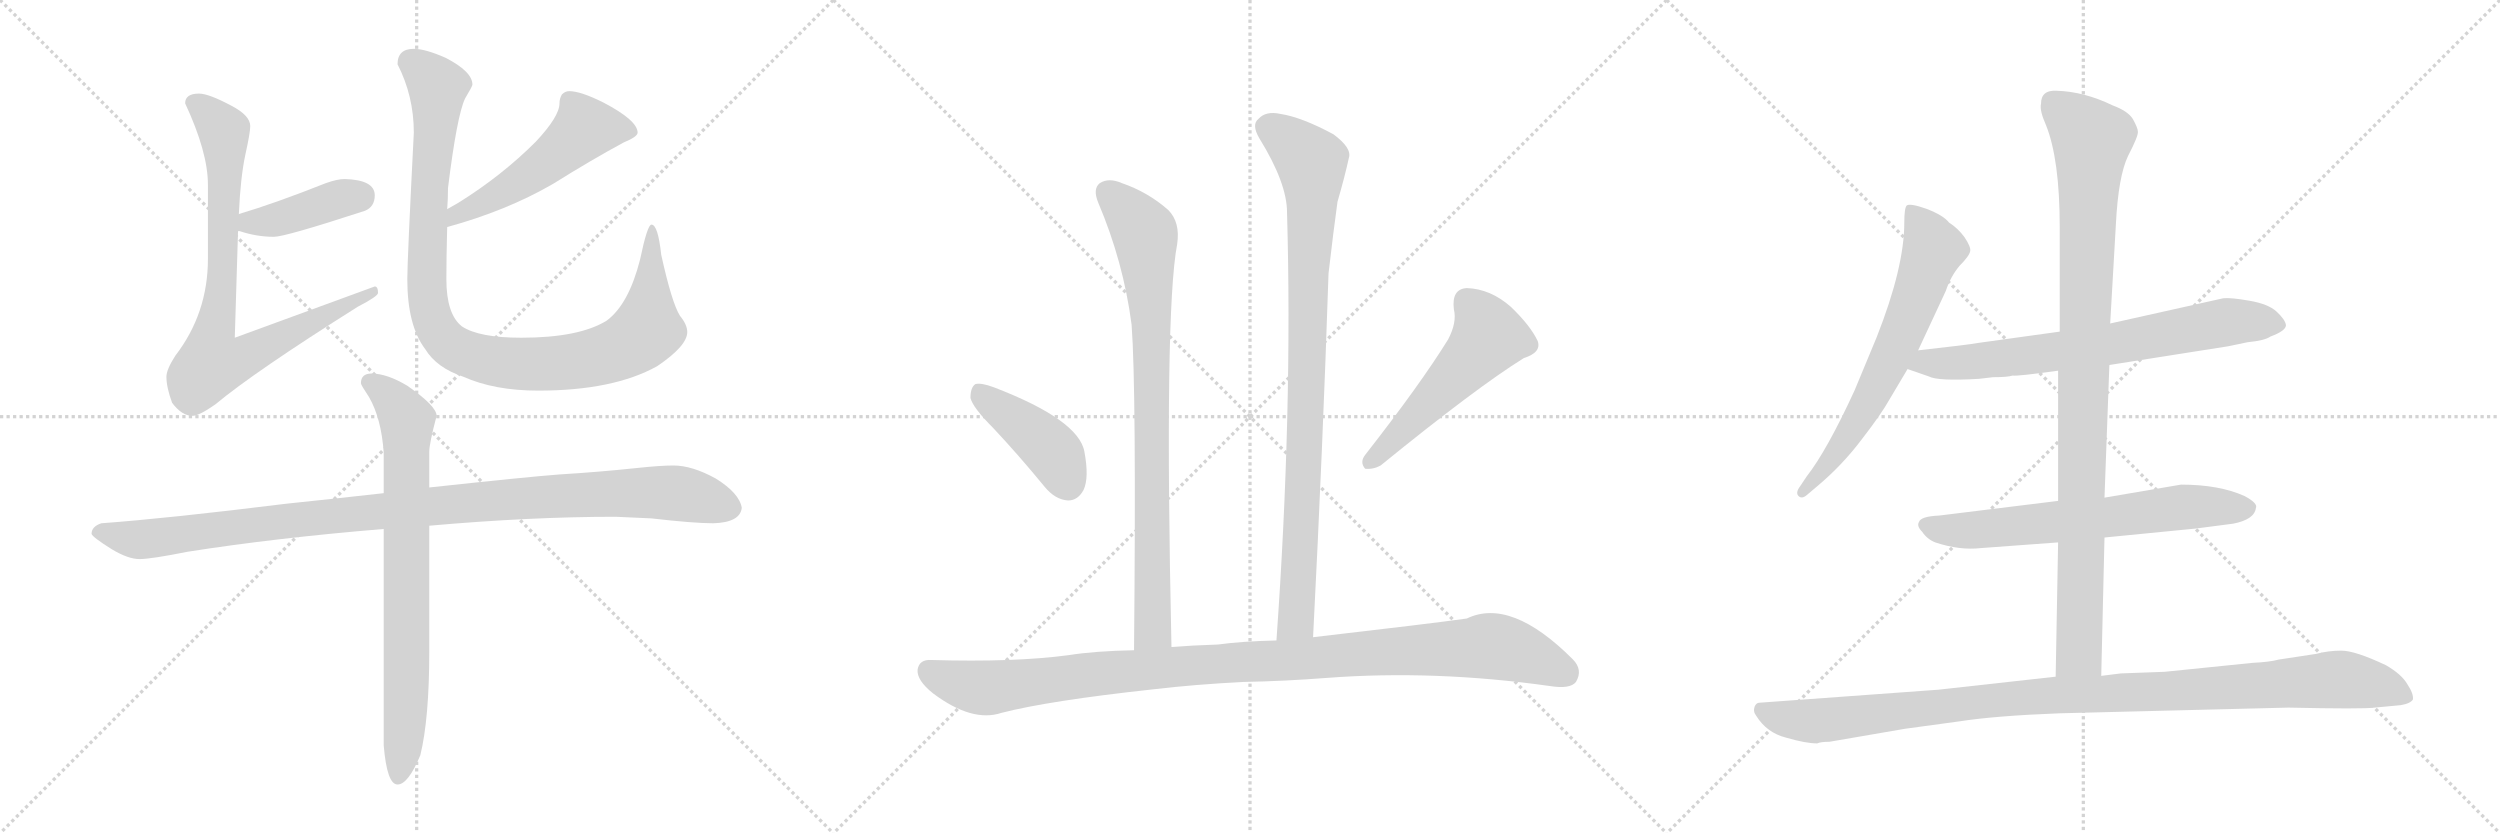 <svg version="1.1" viewBox="0 0 3072 1024" xmlns="http://www.w3.org/2000/svg">
  <g stroke="lightgray" stroke-dasharray="1,1" stroke-width="1" transform="scale(4, 4)">
    <line x1="0" y1="0" x2="256" y2="256"></line>
    <line x1="256" y1="0" x2="0" y2="256"></line>
    <line x1="128" y1="0" x2="128" y2="256"></line>
    <line x1="0" y1="128" x2="256" y2="128"></line>
    <line x1="256" y1="0" x2="512" y2="256"></line>
    <line x1="512" y1="0" x2="256" y2="256"></line>
    <line x1="384" y1="0" x2="384" y2="256"></line>
    <line x1="256" y1="128" x2="512" y2="128"></line>
    <line x1="512" y1="0" x2="768" y2="256"></line>
    <line x1="768" y1="0" x2="512" y2="256"></line>
    <line x1="640" y1="0" x2="640" y2="256"></line>
    <line x1="512" y1="128" x2="768" y2="128"></line>
  </g>
<g transform="scale(1, -1) translate(0, -850)">
   <style type="text/css">
    @keyframes keyframes0 {
      from {
       stroke: black;
       stroke-dashoffset: 410;
       stroke-width: 128;
       }
       57% {
       animation-timing-function: step-end;
       stroke: black;
       stroke-dashoffset: 0;
       stroke-width: 128;
       }
       to {
       stroke: black;
       stroke-width: 1024;
       }
       }
       #make-me-a-hanzi-animation-0 {
         animation: keyframes0 0.584s both;
         animation-delay: 0s;
         animation-timing-function: linear;
       }
    @keyframes keyframes1 {
      from {
       stroke: black;
       stroke-dashoffset: 808;
       stroke-width: 128;
       }
       72% {
       animation-timing-function: step-end;
       stroke: black;
       stroke-dashoffset: 0;
       stroke-width: 128;
       }
       to {
       stroke: black;
       stroke-width: 1024;
       }
       }
       #make-me-a-hanzi-animation-1 {
         animation: keyframes1 0.908s both;
         animation-delay: 0.584s;
         animation-timing-function: linear;
       }
    @keyframes keyframes2 {
      from {
       stroke: black;
       stroke-dashoffset: 514;
       stroke-width: 128;
       }
       63% {
       animation-timing-function: step-end;
       stroke: black;
       stroke-dashoffset: 0;
       stroke-width: 128;
       }
       to {
       stroke: black;
       stroke-width: 1024;
       }
       }
       #make-me-a-hanzi-animation-2 {
         animation: keyframes2 0.668s both;
         animation-delay: 1.491s;
         animation-timing-function: linear;
       }
    @keyframes keyframes3 {
      from {
       stroke: black;
       stroke-dashoffset: 1006;
       stroke-width: 128;
       }
       77% {
       animation-timing-function: step-end;
       stroke: black;
       stroke-dashoffset: 0;
       stroke-width: 128;
       }
       to {
       stroke: black;
       stroke-width: 1024;
       }
       }
       #make-me-a-hanzi-animation-3 {
         animation: keyframes3 1.069s both;
         animation-delay: 2.16s;
         animation-timing-function: linear;
       }
    @keyframes keyframes4 {
      from {
       stroke: black;
       stroke-dashoffset: 1039;
       stroke-width: 128;
       }
       77% {
       animation-timing-function: step-end;
       stroke: black;
       stroke-dashoffset: 0;
       stroke-width: 128;
       }
       to {
       stroke: black;
       stroke-width: 1024;
       }
       }
       #make-me-a-hanzi-animation-4 {
         animation: keyframes4 1.096s both;
         animation-delay: 3.228s;
         animation-timing-function: linear;
       }
    @keyframes keyframes5 {
      from {
       stroke: black;
       stroke-dashoffset: 763;
       stroke-width: 128;
       }
       71% {
       animation-timing-function: step-end;
       stroke: black;
       stroke-dashoffset: 0;
       stroke-width: 128;
       }
       to {
       stroke: black;
       stroke-width: 1024;
       }
       }
       #make-me-a-hanzi-animation-5 {
         animation: keyframes5 0.871s both;
         animation-delay: 4.324s;
         animation-timing-function: linear;
       }
    @keyframes keyframes6 {
      from {
       stroke: black;
       stroke-dashoffset: 832;
       stroke-width: 128;
       }
       73% {
       animation-timing-function: step-end;
       stroke: black;
       stroke-dashoffset: 0;
       stroke-width: 128;
       }
       to {
       stroke: black;
       stroke-width: 1024;
       }
       }
       #make-me-a-hanzi-animation-6 {
         animation: keyframes6 0.927s both;
         animation-delay: 5.195s;
         animation-timing-function: linear;
       }
    @keyframes keyframes7 {
      from {
       stroke: black;
       stroke-dashoffset: 910;
       stroke-width: 128;
       }
       75% {
       animation-timing-function: step-end;
       stroke: black;
       stroke-dashoffset: 0;
       stroke-width: 128;
       }
       to {
       stroke: black;
       stroke-width: 1024;
       }
       }
       #make-me-a-hanzi-animation-7 {
         animation: keyframes7 0.991s both;
         animation-delay: 6.122s;
         animation-timing-function: linear;
       }
    @keyframes keyframes8 {
      from {
       stroke: black;
       stroke-dashoffset: 416;
       stroke-width: 128;
       }
       58% {
       animation-timing-function: step-end;
       stroke: black;
       stroke-dashoffset: 0;
       stroke-width: 128;
       }
       to {
       stroke: black;
       stroke-width: 1024;
       }
       }
       #make-me-a-hanzi-animation-8 {
         animation: keyframes8 0.589s both;
         animation-delay: 7.112s;
         animation-timing-function: linear;
       }
    @keyframes keyframes9 {
      from {
       stroke: black;
       stroke-dashoffset: 519;
       stroke-width: 128;
       }
       63% {
       animation-timing-function: step-end;
       stroke: black;
       stroke-dashoffset: 0;
       stroke-width: 128;
       }
       to {
       stroke: black;
       stroke-width: 1024;
       }
       }
       #make-me-a-hanzi-animation-9 {
         animation: keyframes9 0.672s both;
         animation-delay: 7.701s;
         animation-timing-function: linear;
       }
    @keyframes keyframes10 {
      from {
       stroke: black;
       stroke-dashoffset: 1051;
       stroke-width: 128;
       }
       77% {
       animation-timing-function: step-end;
       stroke: black;
       stroke-dashoffset: 0;
       stroke-width: 128;
       }
       to {
       stroke: black;
       stroke-width: 1024;
       }
       }
       #make-me-a-hanzi-animation-10 {
         animation: keyframes10 1.105s both;
         animation-delay: 8.373s;
         animation-timing-function: linear;
       }
    @keyframes keyframes11 {
      from {
       stroke: black;
       stroke-dashoffset: 654;
       stroke-width: 128;
       }
       68% {
       animation-timing-function: step-end;
       stroke: black;
       stroke-dashoffset: 0;
       stroke-width: 128;
       }
       to {
       stroke: black;
       stroke-width: 1024;
       }
       }
       #make-me-a-hanzi-animation-11 {
         animation: keyframes11 0.782s both;
         animation-delay: 9.479s;
         animation-timing-function: linear;
       }
    @keyframes keyframes12 {
      from {
       stroke: black;
       stroke-dashoffset: 709;
       stroke-width: 128;
       }
       70% {
       animation-timing-function: step-end;
       stroke: black;
       stroke-dashoffset: 0;
       stroke-width: 128;
       }
       to {
       stroke: black;
       stroke-width: 1024;
       }
       }
       #make-me-a-hanzi-animation-12 {
         animation: keyframes12 0.827s both;
         animation-delay: 10.261s;
         animation-timing-function: linear;
       }
    @keyframes keyframes13 {
      from {
       stroke: black;
       stroke-dashoffset: 652;
       stroke-width: 128;
       }
       68% {
       animation-timing-function: step-end;
       stroke: black;
       stroke-dashoffset: 0;
       stroke-width: 128;
       }
       to {
       stroke: black;
       stroke-width: 1024;
       }
       }
       #make-me-a-hanzi-animation-13 {
         animation: keyframes13 0.781s both;
         animation-delay: 11.088s;
         animation-timing-function: linear;
       }
    @keyframes keyframes14 {
      from {
       stroke: black;
       stroke-dashoffset: 983;
       stroke-width: 128;
       }
       76% {
       animation-timing-function: step-end;
       stroke: black;
       stroke-dashoffset: 0;
       stroke-width: 128;
       }
       to {
       stroke: black;
       stroke-width: 1024;
       }
       }
       #make-me-a-hanzi-animation-14 {
         animation: keyframes14 1.05s both;
         animation-delay: 11.868s;
         animation-timing-function: linear;
       }
    @keyframes keyframes15 {
      from {
       stroke: black;
       stroke-dashoffset: 1057;
       stroke-width: 128;
       }
       77% {
       animation-timing-function: step-end;
       stroke: black;
       stroke-dashoffset: 0;
       stroke-width: 128;
       }
       to {
       stroke: black;
       stroke-width: 1024;
       }
       }
       #make-me-a-hanzi-animation-15 {
         animation: keyframes15 1.11s both;
         animation-delay: 12.918s;
         animation-timing-function: linear;
       }
</style>
<path d="M 292.5 566.0 L 294.5 566.0 Q 315.5 559.0 336.5 559.0 Q 350.5 559.0 448.5 591.0 Q 460.5 596.0 460.5 610.0 Q 460.5 629.0 423.5 630.0 Q 414.5 630.0 400.5 625.0 Q 337.5 600.0 293.5 587.0 C 264.5 578.0 263.5 572.0 292.5 566.0 Z" fill="lightgray"></path> 
<path d="M 244.5 735.0 Q 227.5 735.0 227.5 723.0 Q 255.5 663.0 255.5 623.0 L 255.5 532.0 Q 255.5 465.0 215.5 413.0 Q 204.5 396.0 204.5 387.0 Q 204.5 374.0 211.5 355.0 Q 223.5 339.0 236.5 339.0 Q 244.5 339.0 264.5 353.0 Q 312.5 393.0 439.5 473.0 Q 464.5 486.0 464.5 490.0 Q 464.5 498.0 460.5 498.0 L 288.5 435.0 L 292.5 566.0 L 293.5 587.0 Q 295.5 632.0 301.5 660.0 Q 307.5 687.0 307.5 695.0 Q 307.5 708.0 284.5 720.0 Q 256.5 735.0 244.5 735.0 Z" fill="lightgray"></path> 
<path d="M 549.5 571.0 Q 622.5 591.0 679.5 624.0 Q 727.5 654.0 766.5 675.0 Q 783.5 682.0 783.5 687.0 Q 783.5 702.0 741.5 724.0 Q 713.5 738.0 699.5 738.0 Q 694.5 738.0 690.5 734.0 Q 687.5 729.0 687.5 723.0 Q 687.5 707.0 658.5 676.0 Q 616.5 634.0 563.5 601.0 L 549.5 593.0 C 523.5 578.0 520.5 563.0 549.5 571.0 Z" fill="lightgray"></path> 
<path d="M 508.5 790.0 Q 488.5 790.0 488.5 771.0 Q 508.5 732.0 508.5 687.0 Q 500.5 530.0 500.5 507.0 Q 500.5 450.0 522.5 421.0 Q 536.5 398.0 569.5 387.0 Q 607.5 370.0 661.5 370.0 Q 753.5 370.0 807.5 400.0 Q 844.5 425.0 844.5 442.0 Q 844.5 451.0 835.5 462.0 Q 825.5 478.0 812.5 537.0 Q 808.5 574.0 800.5 574.0 Q 795.5 574.0 786.5 531.0 Q 772.5 476.0 745.5 456.0 Q 711.5 435.0 640.5 435.0 Q 588.5 435.0 567.5 449.0 Q 548.5 464.0 548.5 507.0 Q 548.5 533.0 549.5 571.0 L 549.5 593.0 Q 550.5 605.0 550.5 619.0 Q 561.5 708.0 571.5 729.0 Q 580.5 744.0 580.5 746.0 Q 580.5 762.0 547.5 779.0 Q 522.5 790.0 508.5 790.0 Z" fill="lightgray"></path> 
<path d="M 471.5 244.0 Q 418.5 238.0 351.5 231.0 Q 206.5 213.0 124.5 207.0 Q 112.5 203.0 112.5 194.0 Q 113.5 190.0 137.5 175.0 Q 157.5 163.0 171.5 163.0 Q 185.5 163.0 230.5 172.0 Q 338.5 189.0 471.5 200.0 L 527.5 204.0 Q 651.5 215.0 756.5 215.0 L 800.5 213.0 Q 852.5 207.0 876.5 207.0 Q 909.5 208.0 911.5 226.0 Q 908.5 244.0 879.5 262.0 Q 850.5 278.0 827.5 278.0 Q 811.5 278.0 783.5 275.0 Q 736.5 270.0 687.5 267.0 Q 647.5 264.0 527.5 251.0 L 471.5 244.0 Z" fill="lightgray"></path> 
<path d="M 456.5 391.0 Q 443.5 391.0 443.5 379.0 Q 443.5 377.0 453.5 362.0 Q 468.5 336.0 471.5 294.0 L 471.5 244.0 L 471.5 200.0 L 471.5 -66.0 Q 475.5 -114.0 488.5 -114.0 Q 501.5 -114.0 516.5 -78.0 Q 527.5 -33.0 527.5 50.0 L 527.5 204.0 L 527.5 251.0 L 527.5 295.0 Q 527.5 305.0 536.5 339.0 Q 536.5 351.0 500.5 376.0 Q 475.5 391.0 456.5 391.0 Z" fill="lightgray"></path> 
<path d="M 1439.5 55.0 Q 1430.5 466.0 1446.5 550.0 Q 1450.5 577.0 1435.5 592.0 Q 1410.5 614.0 1378.5 625.0 Q 1362.5 632.0 1351.5 625.0 Q 1342.5 618.0 1349.5 601.0 Q 1380.5 528.0 1390.5 451.0 Q 1396.5 372.0 1393.5 51.0 C 1393.5 21.0 1440.5 25.0 1439.5 55.0 Z" fill="lightgray"></path> 
<path d="M 1613.5 67.0 Q 1625.5 301.0 1632.5 514.0 Q 1638.5 566.0 1643.5 602.0 Q 1652.5 633.0 1657.5 656.0 Q 1661.5 668.0 1638.5 685.0 Q 1599.5 706.0 1573.5 710.0 Q 1555.5 714.0 1546.5 704.0 Q 1537.5 697.0 1547.5 680.0 Q 1581.5 625.0 1581.5 589.0 Q 1588.5 345.0 1568.5 63.0 C 1566.5 33.0 1611.5 37.0 1613.5 67.0 Z" fill="lightgray"></path> 
<path d="M 1220.5 324.0 Q 1251.5 291.0 1283.5 252.0 Q 1296.5 236.0 1312.5 235.0 Q 1324.5 235.0 1331.5 248.0 Q 1338.5 263.0 1332.5 295.0 Q 1325.5 334.0 1221.5 374.0 Q 1205.5 380.0 1198.5 378.0 Q 1192.5 374.0 1192.5 361.0 Q 1195.5 349.0 1220.5 324.0 Z" fill="lightgray"></path> 
<path d="M 1779.5 433.0 Q 1745.5 378.0 1677.5 291.0 Q 1670.5 282.0 1677.5 274.0 Q 1687.5 273.0 1696.5 278.0 Q 1814.5 374.0 1872.5 410.0 Q 1894.5 417.0 1889.5 431.0 Q 1880.5 450.0 1856.5 473.0 Q 1831.5 495.0 1802.5 496.0 Q 1783.5 495.0 1786.5 470.0 Q 1790.5 454.0 1779.5 433.0 Z" fill="lightgray"></path> 
<path d="M 1527.5 12.0 Q 1579.5 13.0 1630.5 17.0 Q 1762.5 27.0 1904.5 7.0 Q 1929.5 3.0 1936.5 12.0 Q 1945.5 27.0 1932.5 40.0 Q 1856.5 116.0 1802.5 90.0 Q 1760.5 84.0 1613.5 67.0 L 1568.5 63.0 Q 1525.5 62.0 1496.5 58.0 Q 1465.5 57.0 1439.5 55.0 L 1393.5 51.0 Q 1344.5 50.0 1313.5 45.0 Q 1246.5 36.0 1144.5 39.0 Q 1129.5 40.0 1127.5 27.0 Q 1126.5 14.0 1146.5 -2.0 Q 1194.5 -38.0 1230.5 -26.0 Q 1288.5 -11.0 1417.5 3.0 Q 1468.5 9.0 1527.5 12.0 Z" fill="lightgray"></path> 
<path d="M 2357.0 419.5 L 2391.0 492.5 Q 2397.0 510.5 2408.0 523.5 Q 2420.0 535.5 2421.0 541.5 Q 2422.0 546.5 2414.0 558.5 Q 2406.0 569.5 2395.0 576.5 Q 2388.0 585.5 2367.0 593.5 Q 2347.0 600.5 2343.0 597.5 Q 2340.0 594.5 2340.0 576.5 Q 2340.0 521.5 2306.0 435.5 L 2279.0 370.5 Q 2245.0 296.5 2220.0 264.5 L 2212.0 252.5 Q 2206.0 244.5 2210.0 240.5 Q 2214.0 236.5 2220.0 241.5 L 2233.0 252.5 Q 2264.0 278.5 2288.0 310.5 Q 2312.0 341.5 2322.0 359.5 L 2344.0 396.5 L 2357.0 419.5 Z" fill="lightgray"></path> 
<path d="M 2592.0 401.5 L 2738.0 424.5 L 2762.0 429.5 Q 2783.0 431.5 2790.0 436.5 Q 2809.0 443.5 2809.0 450.5 Q 2808.0 457.5 2797.0 467.5 Q 2787.0 476.5 2764.0 480.5 Q 2741.0 484.5 2732.0 483.5 L 2593.0 452.5 L 2531.0 442.5 L 2430.0 428.5 Q 2420.0 426.5 2357.0 419.5 C 2327.0 416.5 2316.0 406.5 2344.0 396.5 L 2370.0 387.5 Q 2381.0 381.5 2432.0 384.5 L 2449.0 386.5 Q 2467.0 386.5 2473.0 388.5 Q 2479.0 387.5 2529.0 394.5 L 2592.0 401.5 Z" fill="lightgray"></path> 
<path d="M 2586.0 189.5 L 2698.0 200.5 L 2744.0 206.5 Q 2770.0 211.5 2772.0 225.5 Q 2775.0 231.5 2758.0 240.5 Q 2727.0 254.5 2680.0 254.5 L 2586.0 238.5 L 2529.0 234.5 L 2383.0 216.5 Q 2360.0 215.5 2358.0 208.5 Q 2355.0 203.5 2362.0 196.5 Q 2368.0 187.5 2378.0 183.5 Q 2408.0 173.5 2434.0 176.5 L 2529.0 183.5 L 2586.0 189.5 Z" fill="lightgray"></path> 
<path d="M 2582.0 19.5 L 2586.0 189.5 L 2586.0 238.5 L 2592.0 401.5 L 2593.0 452.5 L 2600.0 574.5 Q 2603.0 633.5 2615.0 658.5 Q 2628.0 683.5 2627.0 688.5 Q 2627.0 692.5 2621.0 703.5 Q 2615.0 713.5 2596.0 720.5 Q 2561.0 737.5 2527.0 738.5 Q 2508.0 739.5 2508.0 722.5 Q 2506.0 714.5 2514.0 696.5 Q 2531.0 654.5 2531.0 570.5 L 2531.0 442.5 L 2529.0 394.5 L 2529.0 234.5 L 2529.0 183.5 L 2526.0 18.5 C 2525.0 -11.5 2581.0 -10.5 2582.0 19.5 Z" fill="lightgray"></path> 
<path d="M 2248.0 -61.5 L 2341.0 -45.5 L 2407.0 -36.5 Q 2452.0 -29.5 2531.0 -26.5 L 2812.0 -19.5 Q 2903.0 -21.5 2918.0 -19.5 L 2950.0 -16.5 Q 2962.0 -14.5 2965.0 -9.5 Q 2966.0 -2.5 2958.0 9.5 Q 2951.0 21.5 2932.0 32.5 Q 2894.0 50.5 2877.0 50.5 Q 2861.0 50.5 2846.0 46.5 L 2800.0 39.5 Q 2789.0 36.5 2768.0 35.5 L 2660.0 24.5 L 2606.0 22.5 L 2582.0 19.5 L 2526.0 18.5 L 2382.0 2.5 L 2162.0 -13.5 Q 2158.0 -13.5 2156.0 -18.5 Q 2154.0 -24.5 2158.0 -29.5 Q 2171.0 -50.5 2195.0 -56.5 Q 2219.0 -63.5 2233.0 -63.5 Q 2237.0 -61.5 2248.0 -61.5 Z" fill="lightgray"></path> 
      <clipPath id="make-me-a-hanzi-clip-0">
      <path d="M 292.5 566.0 L 294.5 566.0 Q 315.5 559.0 336.5 559.0 Q 350.5 559.0 448.5 591.0 Q 460.5 596.0 460.5 610.0 Q 460.5 629.0 423.5 630.0 Q 414.5 630.0 400.5 625.0 Q 337.5 600.0 293.5 587.0 C 264.5 578.0 263.5 572.0 292.5 566.0 Z" fill="lightgray"></path>
      </clipPath>
      <path clip-path="url(#make-me-a-hanzi-clip-0)" d="M 293.5 571.0 L 442.5 609.0 " fill="none" id="make-me-a-hanzi-animation-0" stroke-dasharray="282 564" stroke-linecap="round"></path>

      <clipPath id="make-me-a-hanzi-clip-1">
      <path d="M 244.5 735.0 Q 227.5 735.0 227.5 723.0 Q 255.5 663.0 255.5 623.0 L 255.5 532.0 Q 255.5 465.0 215.5 413.0 Q 204.5 396.0 204.5 387.0 Q 204.5 374.0 211.5 355.0 Q 223.5 339.0 236.5 339.0 Q 244.5 339.0 264.5 353.0 Q 312.5 393.0 439.5 473.0 Q 464.5 486.0 464.5 490.0 Q 464.5 498.0 460.5 498.0 L 288.5 435.0 L 292.5 566.0 L 293.5 587.0 Q 295.5 632.0 301.5 660.0 Q 307.5 687.0 307.5 695.0 Q 307.5 708.0 284.5 720.0 Q 256.5 735.0 244.5 735.0 Z" fill="lightgray"></path>
      </clipPath>
      <path clip-path="url(#make-me-a-hanzi-clip-1)" d="M 240.5 722.0 L 265.5 702.0 L 276.5 674.0 L 274.5 530.0 L 260.5 403.0 L 299.5 411.0 L 413.5 471.0 L 447.5 481.0 L 457.5 491.0 " fill="none" id="make-me-a-hanzi-animation-1" stroke-dasharray="680 1360" stroke-linecap="round"></path>

      <clipPath id="make-me-a-hanzi-clip-2">
      <path d="M 549.5 571.0 Q 622.5 591.0 679.5 624.0 Q 727.5 654.0 766.5 675.0 Q 783.5 682.0 783.5 687.0 Q 783.5 702.0 741.5 724.0 Q 713.5 738.0 699.5 738.0 Q 694.5 738.0 690.5 734.0 Q 687.5 729.0 687.5 723.0 Q 687.5 707.0 658.5 676.0 Q 616.5 634.0 563.5 601.0 L 549.5 593.0 C 523.5 578.0 520.5 563.0 549.5 571.0 Z" fill="lightgray"></path>
      </clipPath>
      <path clip-path="url(#make-me-a-hanzi-clip-2)" d="M 775.5 689.0 L 717.5 691.0 L 637.5 626.0 L 560.5 586.0 L 556.5 577.0 " fill="none" id="make-me-a-hanzi-animation-2" stroke-dasharray="386 772" stroke-linecap="round"></path>

      <clipPath id="make-me-a-hanzi-clip-3">
      <path d="M 508.5 790.0 Q 488.5 790.0 488.5 771.0 Q 508.5 732.0 508.5 687.0 Q 500.5 530.0 500.5 507.0 Q 500.5 450.0 522.5 421.0 Q 536.5 398.0 569.5 387.0 Q 607.5 370.0 661.5 370.0 Q 753.5 370.0 807.5 400.0 Q 844.5 425.0 844.5 442.0 Q 844.5 451.0 835.5 462.0 Q 825.5 478.0 812.5 537.0 Q 808.5 574.0 800.5 574.0 Q 795.5 574.0 786.5 531.0 Q 772.5 476.0 745.5 456.0 Q 711.5 435.0 640.5 435.0 Q 588.5 435.0 567.5 449.0 Q 548.5 464.0 548.5 507.0 Q 548.5 533.0 549.5 571.0 L 549.5 593.0 Q 550.5 605.0 550.5 619.0 Q 561.5 708.0 571.5 729.0 Q 580.5 744.0 580.5 746.0 Q 580.5 762.0 547.5 779.0 Q 522.5 790.0 508.5 790.0 Z" fill="lightgray"></path>
      </clipPath>
      <path clip-path="url(#make-me-a-hanzi-clip-3)" d="M 505.5 773.0 L 537.5 744.0 L 525.5 587.0 L 525.5 483.0 L 535.5 448.0 L 561.5 420.0 L 610.5 406.0 L 671.5 403.0 L 742.5 414.0 L 783.5 434.0 L 795.5 447.0 L 801.5 570.0 " fill="none" id="make-me-a-hanzi-animation-3" stroke-dasharray="878 1756" stroke-linecap="round"></path>

      <clipPath id="make-me-a-hanzi-clip-4">
      <path d="M 471.5 244.0 Q 418.5 238.0 351.5 231.0 Q 206.5 213.0 124.5 207.0 Q 112.5 203.0 112.5 194.0 Q 113.5 190.0 137.5 175.0 Q 157.5 163.0 171.5 163.0 Q 185.5 163.0 230.5 172.0 Q 338.5 189.0 471.5 200.0 L 527.5 204.0 Q 651.5 215.0 756.5 215.0 L 800.5 213.0 Q 852.5 207.0 876.5 207.0 Q 909.5 208.0 911.5 226.0 Q 908.5 244.0 879.5 262.0 Q 850.5 278.0 827.5 278.0 Q 811.5 278.0 783.5 275.0 Q 736.5 270.0 687.5 267.0 Q 647.5 264.0 527.5 251.0 L 471.5 244.0 Z" fill="lightgray"></path>
      </clipPath>
      <path clip-path="url(#make-me-a-hanzi-clip-4)" d="M 120.5 195.0 L 174.5 187.0 L 344.5 210.0 L 710.5 242.0 L 822.5 245.0 L 897.5 226.0 " fill="none" id="make-me-a-hanzi-animation-4" stroke-dasharray="911 1822" stroke-linecap="round"></path>

      <clipPath id="make-me-a-hanzi-clip-5">
      <path d="M 456.5 391.0 Q 443.5 391.0 443.5 379.0 Q 443.5 377.0 453.5 362.0 Q 468.5 336.0 471.5 294.0 L 471.5 244.0 L 471.5 200.0 L 471.5 -66.0 Q 475.5 -114.0 488.5 -114.0 Q 501.5 -114.0 516.5 -78.0 Q 527.5 -33.0 527.5 50.0 L 527.5 204.0 L 527.5 251.0 L 527.5 295.0 Q 527.5 305.0 536.5 339.0 Q 536.5 351.0 500.5 376.0 Q 475.5 391.0 456.5 391.0 Z" fill="lightgray"></path>
      </clipPath>
      <path clip-path="url(#make-me-a-hanzi-clip-5)" d="M 453.5 381.0 L 481.5 360.0 L 500.5 333.0 L 499.5 -7.0 L 489.5 -105.0 " fill="none" id="make-me-a-hanzi-animation-5" stroke-dasharray="635 1270" stroke-linecap="round"></path>

      <clipPath id="make-me-a-hanzi-clip-6">
      <path d="M 1439.5 55.0 Q 1430.5 466.0 1446.5 550.0 Q 1450.5 577.0 1435.5 592.0 Q 1410.5 614.0 1378.5 625.0 Q 1362.5 632.0 1351.5 625.0 Q 1342.5 618.0 1349.5 601.0 Q 1380.5 528.0 1390.5 451.0 Q 1396.5 372.0 1393.5 51.0 C 1393.5 21.0 1440.5 25.0 1439.5 55.0 Z" fill="lightgray"></path>
      </clipPath>
      <path clip-path="url(#make-me-a-hanzi-clip-6)" d="M 1361.5 614.0 L 1405.5 565.0 L 1410.5 522.0 L 1417.5 94.0 L 1414.5 73.0 L 1400.5 63.0 " fill="none" id="make-me-a-hanzi-animation-6" stroke-dasharray="704 1408" stroke-linecap="round"></path>

      <clipPath id="make-me-a-hanzi-clip-7">
      <path d="M 1613.5 67.0 Q 1625.5 301.0 1632.5 514.0 Q 1638.5 566.0 1643.5 602.0 Q 1652.5 633.0 1657.5 656.0 Q 1661.5 668.0 1638.5 685.0 Q 1599.5 706.0 1573.5 710.0 Q 1555.5 714.0 1546.5 704.0 Q 1537.5 697.0 1547.5 680.0 Q 1581.5 625.0 1581.5 589.0 Q 1588.5 345.0 1568.5 63.0 C 1566.5 33.0 1611.5 37.0 1613.5 67.0 Z" fill="lightgray"></path>
      </clipPath>
      <path clip-path="url(#make-me-a-hanzi-clip-7)" d="M 1559.5 693.0 L 1611.5 651.0 L 1612.5 634.0 L 1593.5 93.0 L 1575.5 71.0 " fill="none" id="make-me-a-hanzi-animation-7" stroke-dasharray="782 1564" stroke-linecap="round"></path>

      <clipPath id="make-me-a-hanzi-clip-8">
      <path d="M 1220.5 324.0 Q 1251.5 291.0 1283.5 252.0 Q 1296.5 236.0 1312.5 235.0 Q 1324.5 235.0 1331.5 248.0 Q 1338.5 263.0 1332.5 295.0 Q 1325.5 334.0 1221.5 374.0 Q 1205.5 380.0 1198.5 378.0 Q 1192.5 374.0 1192.5 361.0 Q 1195.5 349.0 1220.5 324.0 Z" fill="lightgray"></path>
      </clipPath>
      <path clip-path="url(#make-me-a-hanzi-clip-8)" d="M 1203.5 370.0 L 1289.5 300.0 L 1311.5 256.0 " fill="none" id="make-me-a-hanzi-animation-8" stroke-dasharray="288 576" stroke-linecap="round"></path>

      <clipPath id="make-me-a-hanzi-clip-9">
      <path d="M 1779.5 433.0 Q 1745.5 378.0 1677.5 291.0 Q 1670.5 282.0 1677.5 274.0 Q 1687.5 273.0 1696.5 278.0 Q 1814.5 374.0 1872.5 410.0 Q 1894.5 417.0 1889.5 431.0 Q 1880.5 450.0 1856.5 473.0 Q 1831.5 495.0 1802.5 496.0 Q 1783.5 495.0 1786.5 470.0 Q 1790.5 454.0 1779.5 433.0 Z" fill="lightgray"></path>
      </clipPath>
      <path clip-path="url(#make-me-a-hanzi-clip-9)" d="M 1803.5 477.0 L 1821.5 457.0 L 1829.5 436.0 L 1682.5 281.0 " fill="none" id="make-me-a-hanzi-animation-9" stroke-dasharray="391 782" stroke-linecap="round"></path>

      <clipPath id="make-me-a-hanzi-clip-10">
      <path d="M 1527.5 12.0 Q 1579.5 13.0 1630.5 17.0 Q 1762.5 27.0 1904.5 7.0 Q 1929.5 3.0 1936.5 12.0 Q 1945.5 27.0 1932.5 40.0 Q 1856.5 116.0 1802.5 90.0 Q 1760.5 84.0 1613.5 67.0 L 1568.5 63.0 Q 1525.5 62.0 1496.5 58.0 Q 1465.5 57.0 1439.5 55.0 L 1393.5 51.0 Q 1344.5 50.0 1313.5 45.0 Q 1246.5 36.0 1144.5 39.0 Q 1129.5 40.0 1127.5 27.0 Q 1126.5 14.0 1146.5 -2.0 Q 1194.5 -38.0 1230.5 -26.0 Q 1288.5 -11.0 1417.5 3.0 Q 1468.5 9.0 1527.5 12.0 Z" fill="lightgray"></path>
      </clipPath>
      <path clip-path="url(#make-me-a-hanzi-clip-10)" d="M 1141.5 26.0 L 1168.5 13.0 L 1217.5 5.0 L 1418.5 29.0 L 1832.5 56.0 L 1873.5 46.0 L 1924.5 23.0 " fill="none" id="make-me-a-hanzi-animation-10" stroke-dasharray="923 1846" stroke-linecap="round"></path>

      <clipPath id="make-me-a-hanzi-clip-11">
      <path d="M 2357.0 419.5 L 2391.0 492.5 Q 2397.0 510.5 2408.0 523.5 Q 2420.0 535.5 2421.0 541.5 Q 2422.0 546.5 2414.0 558.5 Q 2406.0 569.5 2395.0 576.5 Q 2388.0 585.5 2367.0 593.5 Q 2347.0 600.5 2343.0 597.5 Q 2340.0 594.5 2340.0 576.5 Q 2340.0 521.5 2306.0 435.5 L 2279.0 370.5 Q 2245.0 296.5 2220.0 264.5 L 2212.0 252.5 Q 2206.0 244.5 2210.0 240.5 Q 2214.0 236.5 2220.0 241.5 L 2233.0 252.5 Q 2264.0 278.5 2288.0 310.5 Q 2312.0 341.5 2322.0 359.5 L 2344.0 396.5 L 2357.0 419.5 Z" fill="lightgray"></path>
      </clipPath>
      <path clip-path="url(#make-me-a-hanzi-clip-11)" d="M 2347.0 592.5 L 2369.0 560.5 L 2375.0 540.5 L 2351.0 474.5 L 2289.0 342.5 L 2244.0 276.5 L 2215.0 245.5 " fill="none" id="make-me-a-hanzi-animation-11" stroke-dasharray="526 1052" stroke-linecap="round"></path>

      <clipPath id="make-me-a-hanzi-clip-12">
      <path d="M 2592.0 401.5 L 2738.0 424.5 L 2762.0 429.5 Q 2783.0 431.5 2790.0 436.5 Q 2809.0 443.5 2809.0 450.5 Q 2808.0 457.5 2797.0 467.5 Q 2787.0 476.5 2764.0 480.5 Q 2741.0 484.5 2732.0 483.5 L 2593.0 452.5 L 2531.0 442.5 L 2430.0 428.5 Q 2420.0 426.5 2357.0 419.5 C 2327.0 416.5 2316.0 406.5 2344.0 396.5 L 2370.0 387.5 Q 2381.0 381.5 2432.0 384.5 L 2449.0 386.5 Q 2467.0 386.5 2473.0 388.5 Q 2479.0 387.5 2529.0 394.5 L 2592.0 401.5 Z" fill="lightgray"></path>
      </clipPath>
      <path clip-path="url(#make-me-a-hanzi-clip-12)" d="M 2352.0 399.5 L 2368.0 405.5 L 2420.0 403.5 L 2595.0 426.5 L 2736.0 454.5 L 2800.0 451.5 " fill="none" id="make-me-a-hanzi-animation-12" stroke-dasharray="581 1162" stroke-linecap="round"></path>

      <clipPath id="make-me-a-hanzi-clip-13">
      <path d="M 2586.0 189.5 L 2698.0 200.5 L 2744.0 206.5 Q 2770.0 211.5 2772.0 225.5 Q 2775.0 231.5 2758.0 240.5 Q 2727.0 254.5 2680.0 254.5 L 2586.0 238.5 L 2529.0 234.5 L 2383.0 216.5 Q 2360.0 215.5 2358.0 208.5 Q 2355.0 203.5 2362.0 196.5 Q 2368.0 187.5 2378.0 183.5 Q 2408.0 173.5 2434.0 176.5 L 2529.0 183.5 L 2586.0 189.5 Z" fill="lightgray"></path>
      </clipPath>
      <path clip-path="url(#make-me-a-hanzi-clip-13)" d="M 2367.0 204.5 L 2415.0 197.5 L 2688.0 227.5 L 2761.0 225.5 " fill="none" id="make-me-a-hanzi-animation-13" stroke-dasharray="524 1048" stroke-linecap="round"></path>

      <clipPath id="make-me-a-hanzi-clip-14">
      <path d="M 2582.0 19.5 L 2586.0 189.5 L 2586.0 238.5 L 2592.0 401.5 L 2593.0 452.5 L 2600.0 574.5 Q 2603.0 633.5 2615.0 658.5 Q 2628.0 683.5 2627.0 688.5 Q 2627.0 692.5 2621.0 703.5 Q 2615.0 713.5 2596.0 720.5 Q 2561.0 737.5 2527.0 738.5 Q 2508.0 739.5 2508.0 722.5 Q 2506.0 714.5 2514.0 696.5 Q 2531.0 654.5 2531.0 570.5 L 2531.0 442.5 L 2529.0 394.5 L 2529.0 234.5 L 2529.0 183.5 L 2526.0 18.5 C 2525.0 -11.5 2581.0 -10.5 2582.0 19.5 Z" fill="lightgray"></path>
      </clipPath>
      <path clip-path="url(#make-me-a-hanzi-clip-14)" d="M 2523.0 723.5 L 2570.0 678.5 L 2555.0 47.5 L 2533.0 25.5 " fill="none" id="make-me-a-hanzi-animation-14" stroke-dasharray="855 1710" stroke-linecap="round"></path>

      <clipPath id="make-me-a-hanzi-clip-15">
      <path d="M 2248.0 -61.5 L 2341.0 -45.5 L 2407.0 -36.5 Q 2452.0 -29.5 2531.0 -26.5 L 2812.0 -19.5 Q 2903.0 -21.5 2918.0 -19.5 L 2950.0 -16.5 Q 2962.0 -14.5 2965.0 -9.5 Q 2966.0 -2.5 2958.0 9.5 Q 2951.0 21.5 2932.0 32.5 Q 2894.0 50.5 2877.0 50.5 Q 2861.0 50.5 2846.0 46.5 L 2800.0 39.5 Q 2789.0 36.5 2768.0 35.5 L 2660.0 24.5 L 2606.0 22.5 L 2582.0 19.5 L 2526.0 18.5 L 2382.0 2.5 L 2162.0 -13.5 Q 2158.0 -13.5 2156.0 -18.5 Q 2154.0 -24.5 2158.0 -29.5 Q 2171.0 -50.5 2195.0 -56.5 Q 2219.0 -63.5 2233.0 -63.5 Q 2237.0 -61.5 2248.0 -61.5 Z" fill="lightgray"></path>
      </clipPath>
      <path clip-path="url(#make-me-a-hanzi-clip-15)" d="M 2165.0 -22.5 L 2185.0 -31.5 L 2230.0 -36.5 L 2478.0 -7.5 L 2871.0 15.5 L 2921.0 7.5 L 2958.0 -6.5 " fill="none" id="make-me-a-hanzi-animation-15" stroke-dasharray="929 1858" stroke-linecap="round"></path>

</g>
</svg>
